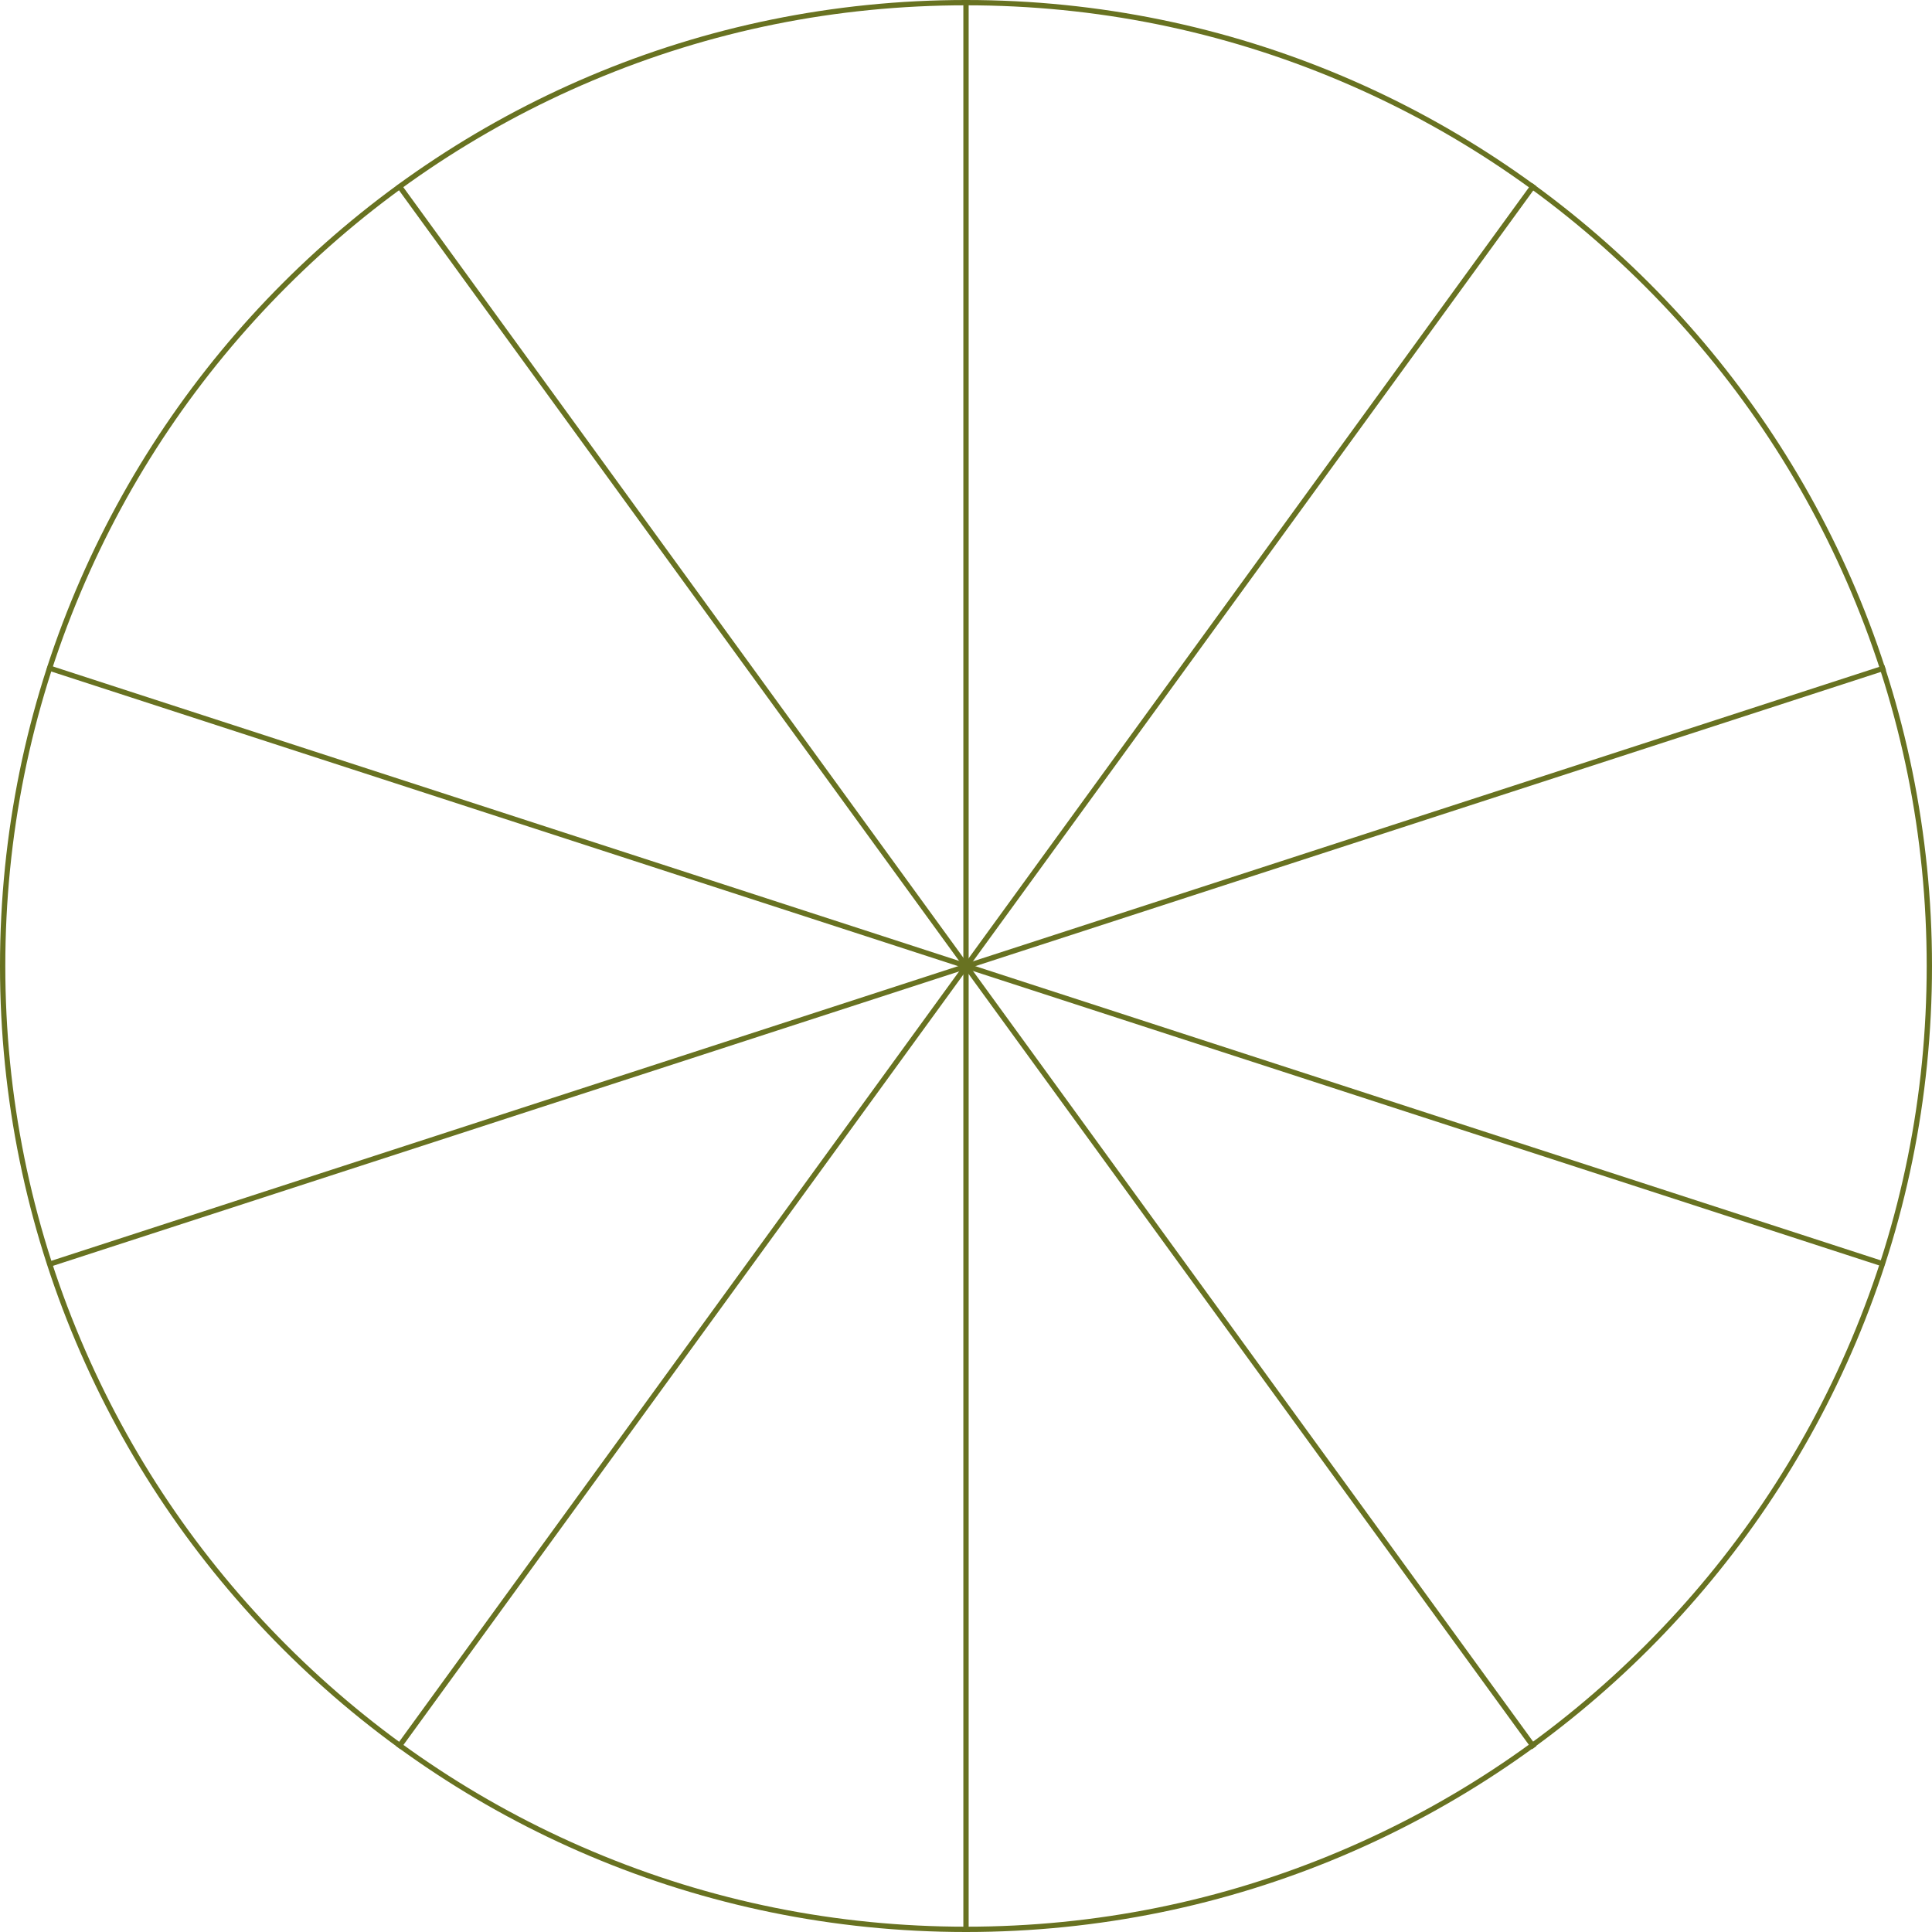 <?xml version="1.0" encoding="utf-8"?>
<!-- Generator: Adobe Illustrator 15.0.2, SVG Export Plug-In . SVG Version: 6.00 Build 0)  -->
<!DOCTYPE svg PUBLIC "-//W3C//DTD SVG 1.1//EN" "http://www.w3.org/Graphics/SVG/1.1/DTD/svg11.dtd">
<svg version="1.1" id="Layer_1" xmlns="http://www.w3.org/2000/svg" xmlns:xlink="http://www.w3.org/1999/xlink" x="0px" y="0px"
	 width="364px" height="364px" viewBox="0 0 364 364" enable-background="new 0 0 364 364" xml:space="preserve">
<g id="Layer_1_1_">
	<g>
		<path fill="#687221" d="M182,1c24.436,0,48.139,4.786,70.453,14.224c21.553,9.116,40.91,22.167,57.533,38.79
			s29.674,35.98,38.789,57.534C358.215,133.861,363,157.564,363,182c0,24.436-4.785,48.141-14.225,70.454
			c-9.115,21.553-22.166,40.91-38.789,57.532c-16.623,16.623-35.98,29.674-57.533,38.789C230.139,358.215,206.436,363,182,363
			c-24.436,0-48.139-4.785-70.453-14.225c-21.554-9.115-40.911-22.166-57.534-38.789c-16.623-16.623-29.674-35.979-38.79-57.532
			C5.785,230.141,1,206.436,1,182c0-24.436,4.786-48.139,14.224-70.453c9.116-21.553,22.167-40.911,38.79-57.534
			c16.623-16.623,35.98-29.674,57.534-38.79C133.861,5.785,157.564,1,182,1 M182,0C81.484,0,0,81.484,0,182
			c0,100.518,81.484,182,182,182c100.516,0,182-81.482,182-182C364,81.484,282.516,0,182,0L182,0z"/>
	</g>
	<rect x="181.5" fill="#687221" width="1" height="364"/>
	
		<rect x="-0.001" y="181.5" transform="matrix(0.588 0.809 -0.809 0.588 222.264 -72.218)" fill="#687221" width="364.001" height="1"/>
	
		<rect x="-0.001" y="181.5" transform="matrix(0.951 0.309 -0.309 0.951 65.149 -47.334)" fill="#687221" width="364" height="1"/>
	<rect x="181.5" y="0" transform="matrix(0.309 0.951 -0.951 0.309 298.951 -47.282)" fill="#687221" width="1" height="364"/>
	
		<rect x="181.499" y="0" transform="matrix(0.809 0.588 -0.588 0.809 141.82 -72.231)" fill="#687221" width="1" height="364"/>
</g>
</svg>
